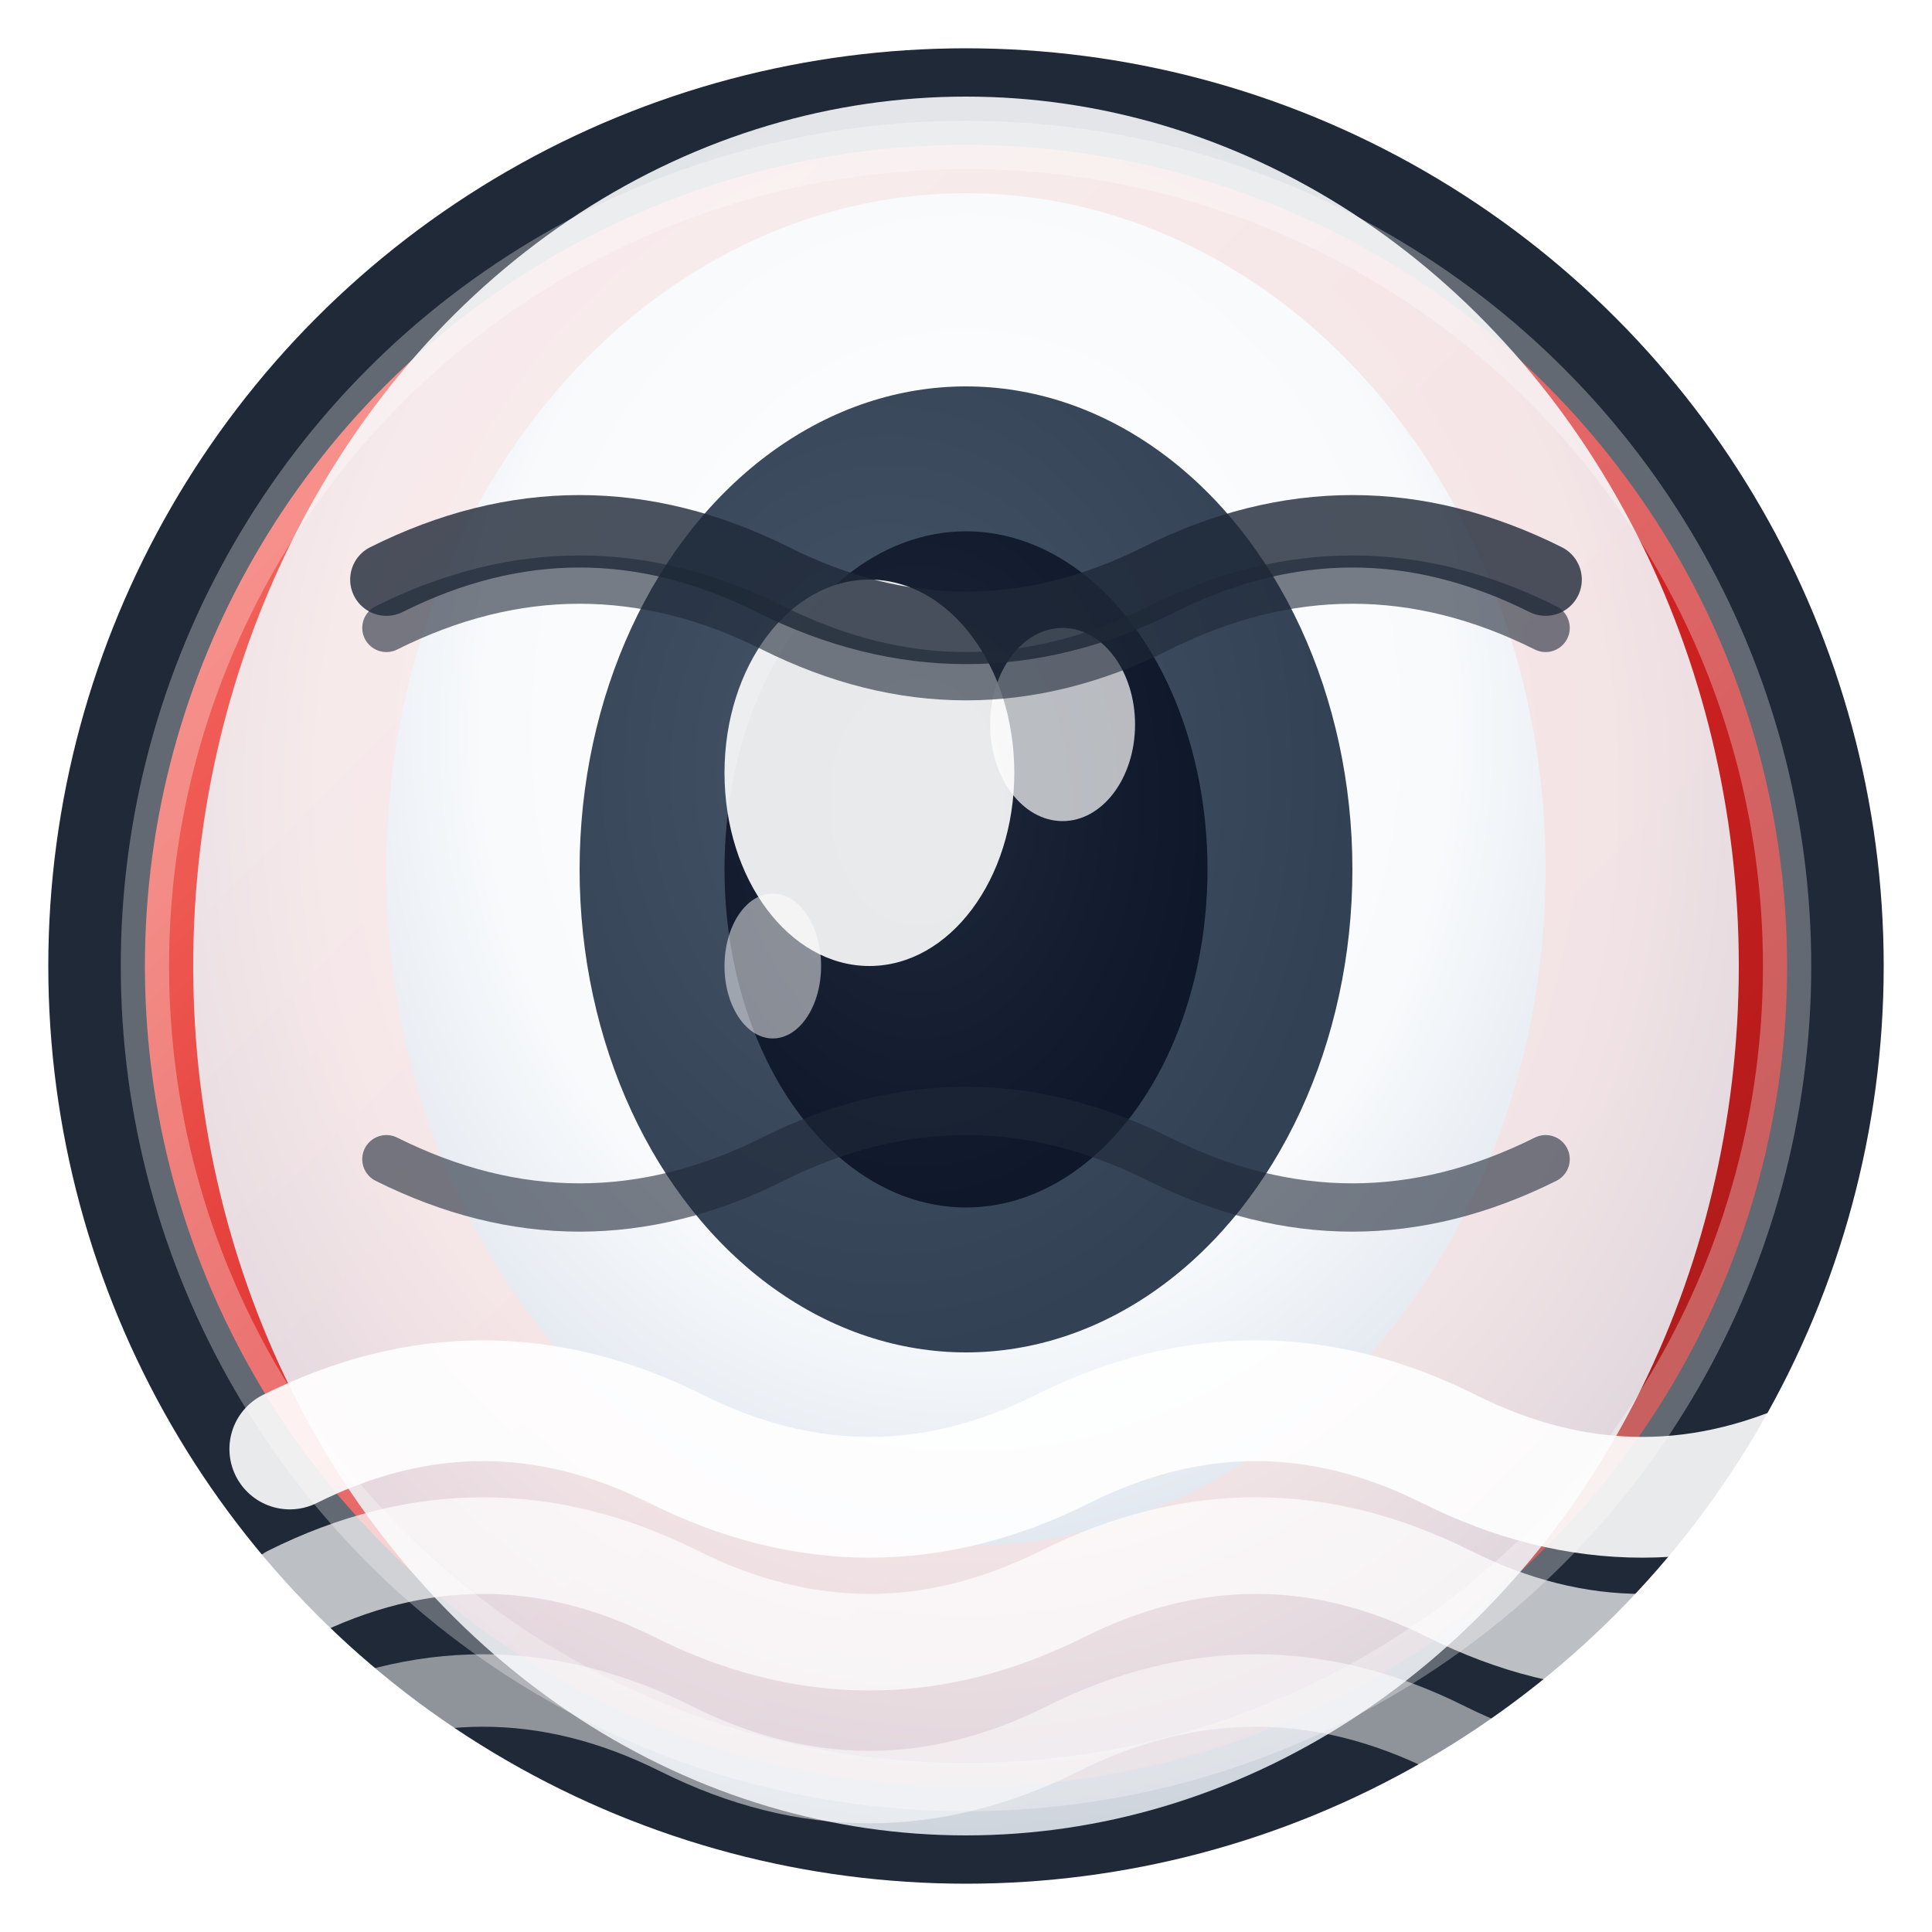 <svg width="40" height="40" viewBox="0 0 40 40" xmlns="http://www.w3.org/2000/svg">
  <defs>
    <!-- Gradiente principal mejorado -->
    <linearGradient id="simpleGradient" x1="0%" y1="0%" x2="100%" y2="100%">
      <stop offset="0%" style="stop-color:#ff6b6b;stop-opacity:1" />
      <stop offset="25%" style="stop-color:#ee5a52;stop-opacity:1" />
      <stop offset="50%" style="stop-color:#dc2626;stop-opacity:1" />
      <stop offset="75%" style="stop-color:#b91c1c;stop-opacity:1" />
      <stop offset="100%" style="stop-color:#991b1b;stop-opacity:1" />
    </linearGradient>
    
    <!-- Gradiente para el ojo -->
    <radialGradient id="simpleEyeGradient" cx="50%" cy="40%" r="60%">
      <stop offset="0%" style="stop-color:#ffffff;stop-opacity:1" />
      <stop offset="70%" style="stop-color:#f8fafc;stop-opacity:1" />
      <stop offset="100%" style="stop-color:#e2e8f0;stop-opacity:1" />
    </radialGradient>
    
    <!-- Gradiente para la pupila -->
    <radialGradient id="simplePupilGradient" cx="40%" cy="40%" r="60%">
      <stop offset="0%" style="stop-color:#1e293b;stop-opacity:1" />
      <stop offset="100%" style="stop-color:#0f172a;stop-opacity:1" />
    </radialGradient>
    
    <!-- Gradiente para el iris -->
    <radialGradient id="simpleIrisGradient" cx="40%" cy="40%" r="60%">
      <stop offset="0%" style="stop-color:#475569;stop-opacity:1" />
      <stop offset="100%" style="stop-color:#334155;stop-opacity:1" />
    </radialGradient>
    
    <!-- Filtros de sombra -->
    <filter id="simpleShadow" x="-50%" y="-50%" width="200%" height="200%">
      <feDropShadow dx="1" dy="1" stdDeviation="2" flood-color="#000000" flood-opacity="0.3"/>
    </filter>
    
    <!-- Filtro para el brillo del ojo -->
    <filter id="simpleEyeGlow">
      <feGaussianBlur stdDeviation="0.5" result="coloredBlur"/>
      <feMerge> 
        <feMergeNode in="coloredBlur"/>
        <feMergeNode in="SourceGraphic"/>
      </feMerge>
    </filter>
  </defs>
  
  <!-- Círculo de fondo con sombra -->
  <circle cx="20" cy="20" r="18" fill="url(#simpleGradient)" stroke="#1f2937" stroke-width="2" filter="url(#simpleShadow)"/>
  
  <!-- Sombra interna del ojo -->
  <ellipse cx="20" cy="20" rx="16" ry="18" fill="url(#simpleEyeGradient)" opacity="0.9"/>
  
  <!-- Ojo de anime realista -->
  <ellipse cx="20" cy="18" rx="12" ry="14" fill="url(#simpleEyeGradient)" filter="url(#simpleEyeGlow)"/>
  
  <!-- Iris con gradiente -->
  <ellipse cx="20" cy="18" rx="8" ry="10" fill="url(#simpleIrisGradient)"/>
  
  <!-- Pupila con profundidad -->
  <ellipse cx="20" cy="18" rx="5" ry="7" fill="url(#simplePupilGradient)"/>
  
  <!-- Reflejo principal del ojo -->
  <ellipse cx="18" cy="16" rx="3" ry="4" fill="#ffffff" opacity="0.9"/>
  
  <!-- Reflejo secundario más pequeño -->
  <ellipse cx="22" cy="15" rx="1.5" ry="2" fill="#ffffff" opacity="0.7"/>
  
  <!-- Reflejo terciario -->
  <ellipse cx="16" cy="20" rx="1" ry="1.5" fill="#ffffff" opacity="0.5"/>
  
  <!-- Pestañas superiores -->
  <path d="M 8 12 Q 12 10, 16 12 Q 20 14, 24 12 Q 28 10, 32 12" 
        stroke="#1f2937" stroke-width="1.5" fill="none" stroke-linecap="round" opacity="0.8"/>
  <path d="M 8 13 Q 12 11, 16 13 Q 20 15, 24 13 Q 28 11, 32 13" 
        stroke="#1f2937" stroke-width="1" fill="none" stroke-linecap="round" opacity="0.6"/>
  
  <!-- Pestañas inferiores -->
  <path d="M 8 24 Q 12 26, 16 24 Q 20 22, 24 24 Q 28 26, 32 24" 
        stroke="#1f2937" stroke-width="1" fill="none" stroke-linecap="round" opacity="0.6"/>
  
  <!-- Ondas de streaming mejoradas -->
  <path d="M 6 30 Q 10 28, 14 30 Q 18 32, 22 30 Q 26 28, 30 30 Q 34 32, 38 30" 
        stroke="#ffffff" stroke-width="2.5" fill="none" stroke-linecap="round" opacity="0.9"/>
  <path d="M 6 33 Q 10 31, 14 33 Q 18 35, 22 33 Q 26 31, 30 33 Q 34 35, 38 33" 
        stroke="#ffffff" stroke-width="2" fill="none" stroke-linecap="round" opacity="0.7"/>
  <path d="M 6 36 Q 10 34, 14 36 Q 18 38, 22 36 Q 26 34, 30 36 Q 34 38, 38 36" 
        stroke="#ffffff" stroke-width="1.5" fill="none" stroke-linecap="round" opacity="0.5"/>
  
  <!-- Efecto de brillo en el borde -->
  <circle cx="20" cy="20" r="17" fill="none" stroke="#ffffff" stroke-width="1" opacity="0.3"/>
</svg>
